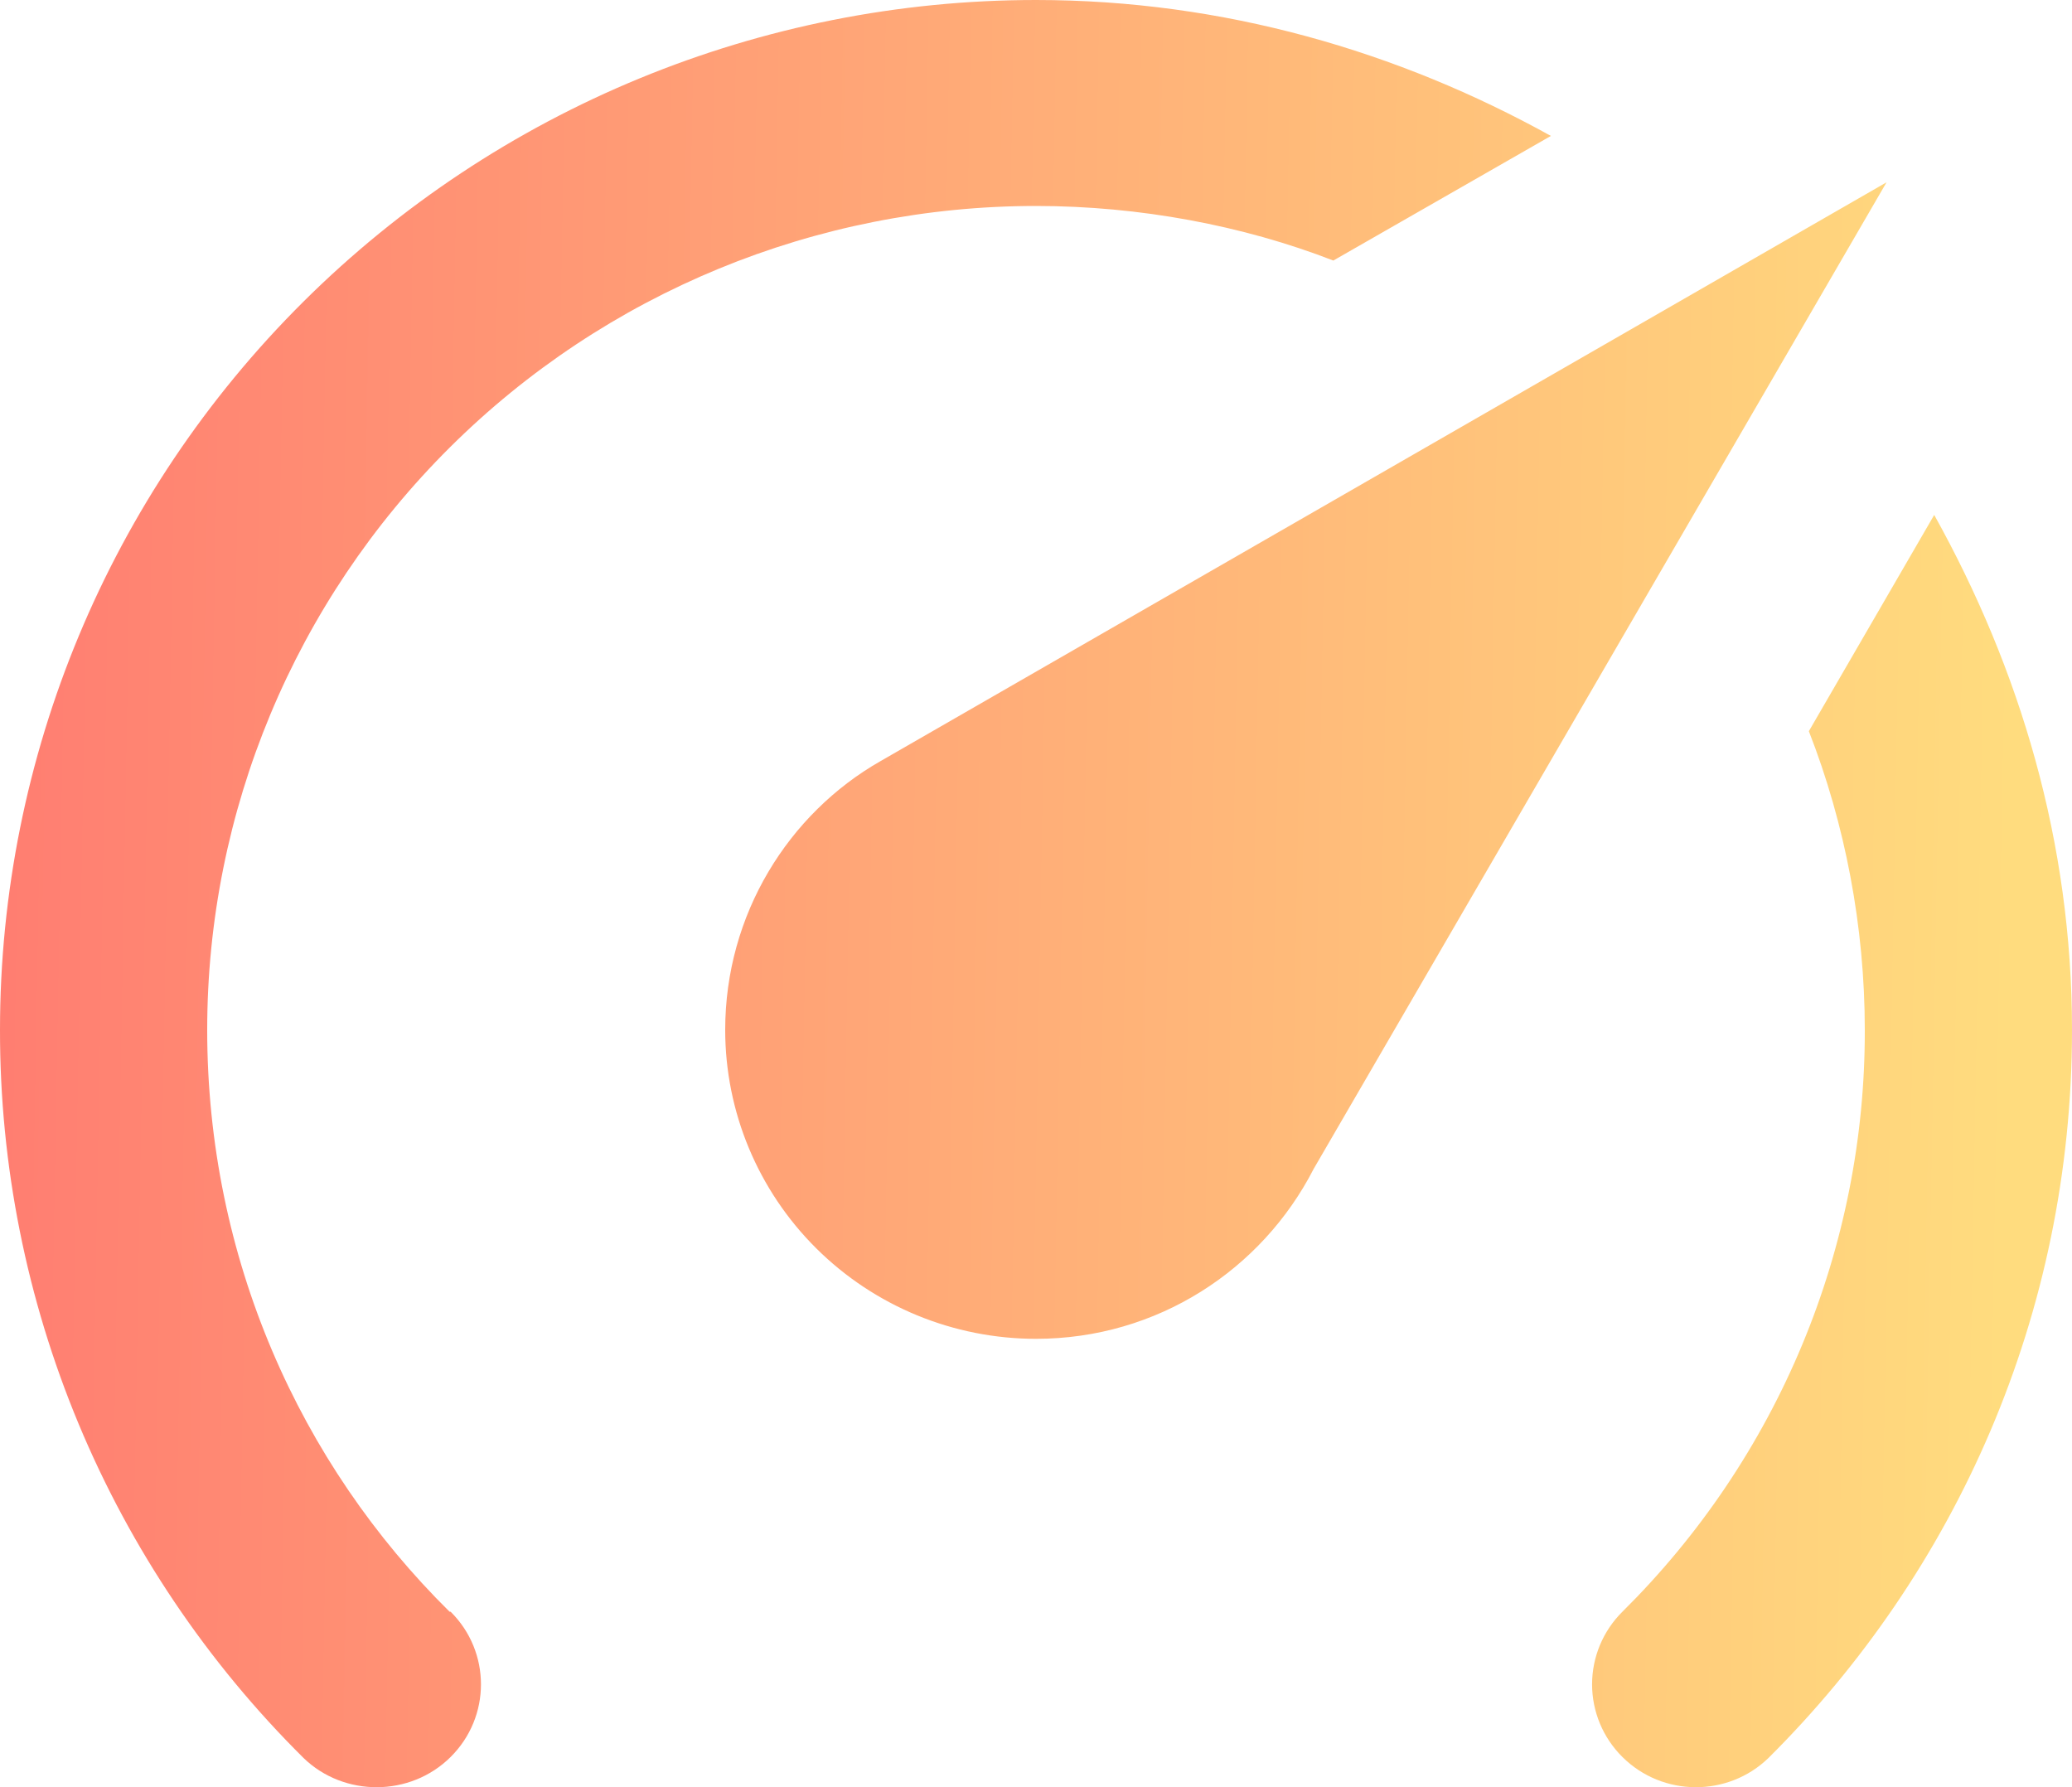 <svg width="80" height="69" viewBox="0 0 80 69" fill="none" xmlns="http://www.w3.org/2000/svg">
<path d="M40 51.689C36.817 51.689 33.765 50.432 31.515 48.195C29.264 45.958 28 42.924 28 39.761C28 35.308 30.44 31.411 34 29.383L72.84 7.038L50.72 45.129C48.72 49.025 44.68 51.689 40 51.689ZM40 0C47.24 0 54 1.988 59.88 5.248L51.48 10.059C48 8.708 44 7.952 40 7.952C31.513 7.952 23.374 11.303 17.373 17.269C11.371 23.234 8 31.325 8 39.761C8 48.548 11.56 56.5 17.36 62.226H17.4C18.96 63.776 18.96 66.281 17.4 67.832C15.84 69.383 13.28 69.383 11.72 67.872C8 64.184 5.049 59.803 3.038 54.979C1.027 50.155 -0.006 44.983 2.30308e-05 39.761C2.30308e-05 29.216 4.214 19.102 11.716 11.646C19.217 4.189 29.391 0 40 0ZM80 39.761C80 50.735 75.52 60.675 68.28 67.872C66.72 69.383 64.2 69.383 62.64 67.832C62.269 67.464 61.975 67.027 61.774 66.546C61.574 66.065 61.47 65.55 61.47 65.029C61.47 64.508 61.574 63.992 61.774 63.511C61.975 63.031 62.269 62.593 62.64 62.226C65.615 59.281 67.974 55.779 69.58 51.924C71.186 48.068 72.009 43.934 72 39.761C72 35.785 71.24 31.809 69.84 28.23L74.68 19.88C78 25.845 80 32.524 80 39.761Z" fill="url(#paint0_linear)"/>
<defs>
<linearGradient id="paint0_linear" x1="77.085" y1="65.923" x2="-1.922" y2="64.516" gradientUnits="userSpaceOnUse">
<stop stop-color="#FFDC7E"/>
<stop offset="1" stop-color="#FF7C71"/>
</linearGradient>
</defs>
</svg>
